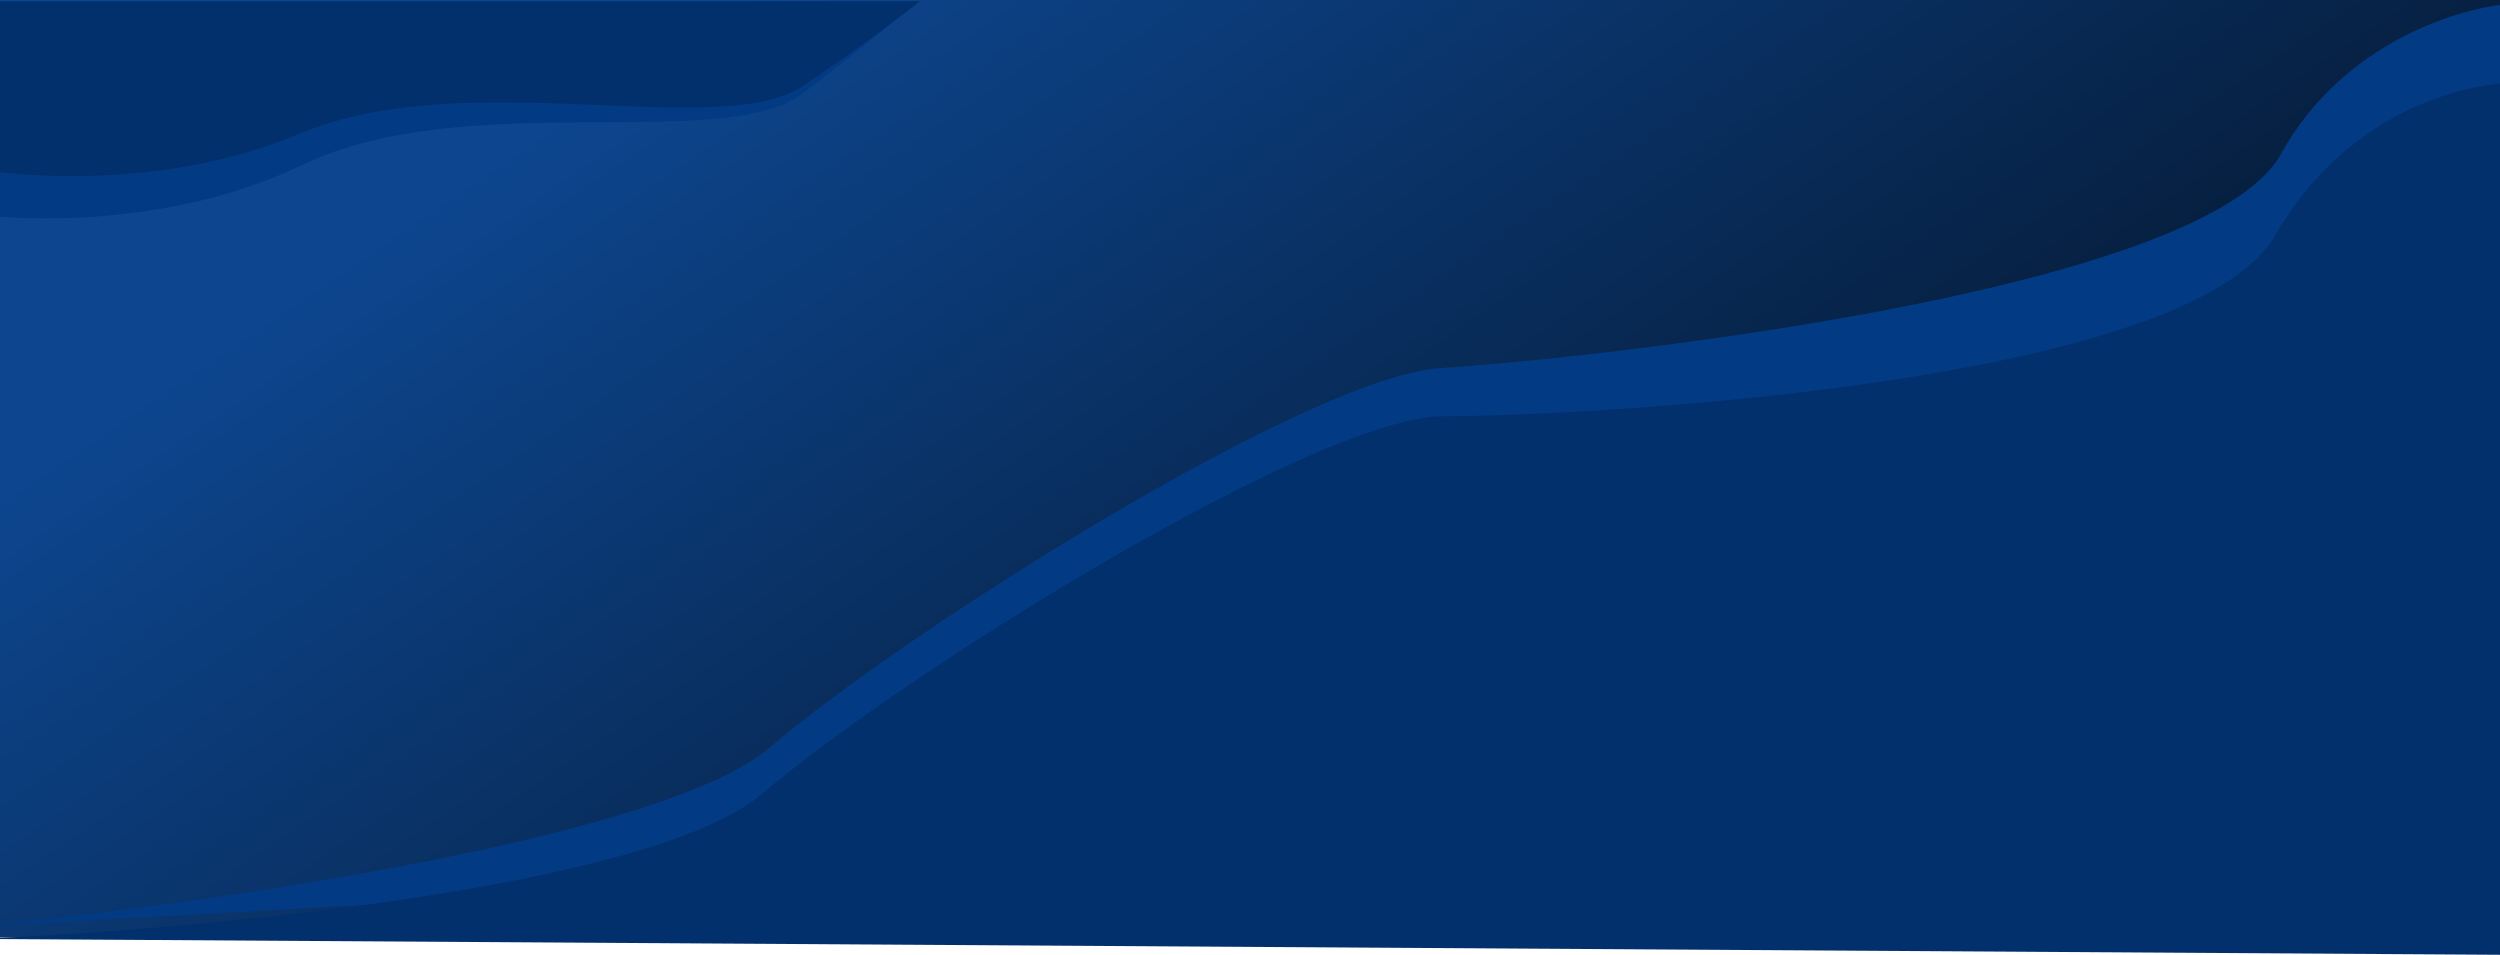 <svg width="1728" height="660" viewBox="0 0 1728 660" fill="none" xmlns="http://www.w3.org/2000/svg">
<rect x="-17.203" width="1754" height="648" fill="url(#paint0_linear_4882_36613)"/>
<path d="M532.034 516.702C457.574 580.487 134.205 625.829 -18.173 640.527L1781.71 540.751L1737.07 2.478C1701.54 4.642 1619.7 28.481 1576.55 106.517C1522.6 204.063 1086.73 248.84 995.987 254.37C905.242 259.9 625.108 436.971 532.034 516.702Z" fill="#023A84"/>
<path d="M527.175 548.396C449.858 614.388 132.708 642.943 -16.203 648.972L1736.8 660V57.429C1702.18 57.429 1620.92 78.426 1572.81 162.415C1512.66 267.402 1086.49 287.694 998.069 287.694C909.648 287.694 623.822 465.907 527.175 548.396Z" fill="#02306C"/>
<path d="M208.855 114.036C118.339 157.537 12.31 153.782 -29.391 146.467L-18.257 32.767L631.487 2.562C624.597 9.004 599.746 30.348 555.456 64.183C500.094 106.477 322 59.66 208.855 114.036Z" fill="#023A84"/>
<path d="M206.742 92.55C113.611 131.785 7.974 123.114 -33.203 113.873L-14.902 0.857H635.797C628.51 6.97 602.347 27.128 555.985 58.858C498.032 98.52 323.156 43.505 206.742 92.55Z" fill="#02306C"/>
<defs>
<linearGradient id="paint0_linear_4882_36613" x1="235.297" y1="-30" x2="746.155" y2="724.903" gradientUnits="userSpaceOnUse">
<stop offset="0.185" stop-color="#0D468F"/>
<stop offset="1" stop-color="#061E3D"/>
</linearGradient>
</defs>
</svg>
